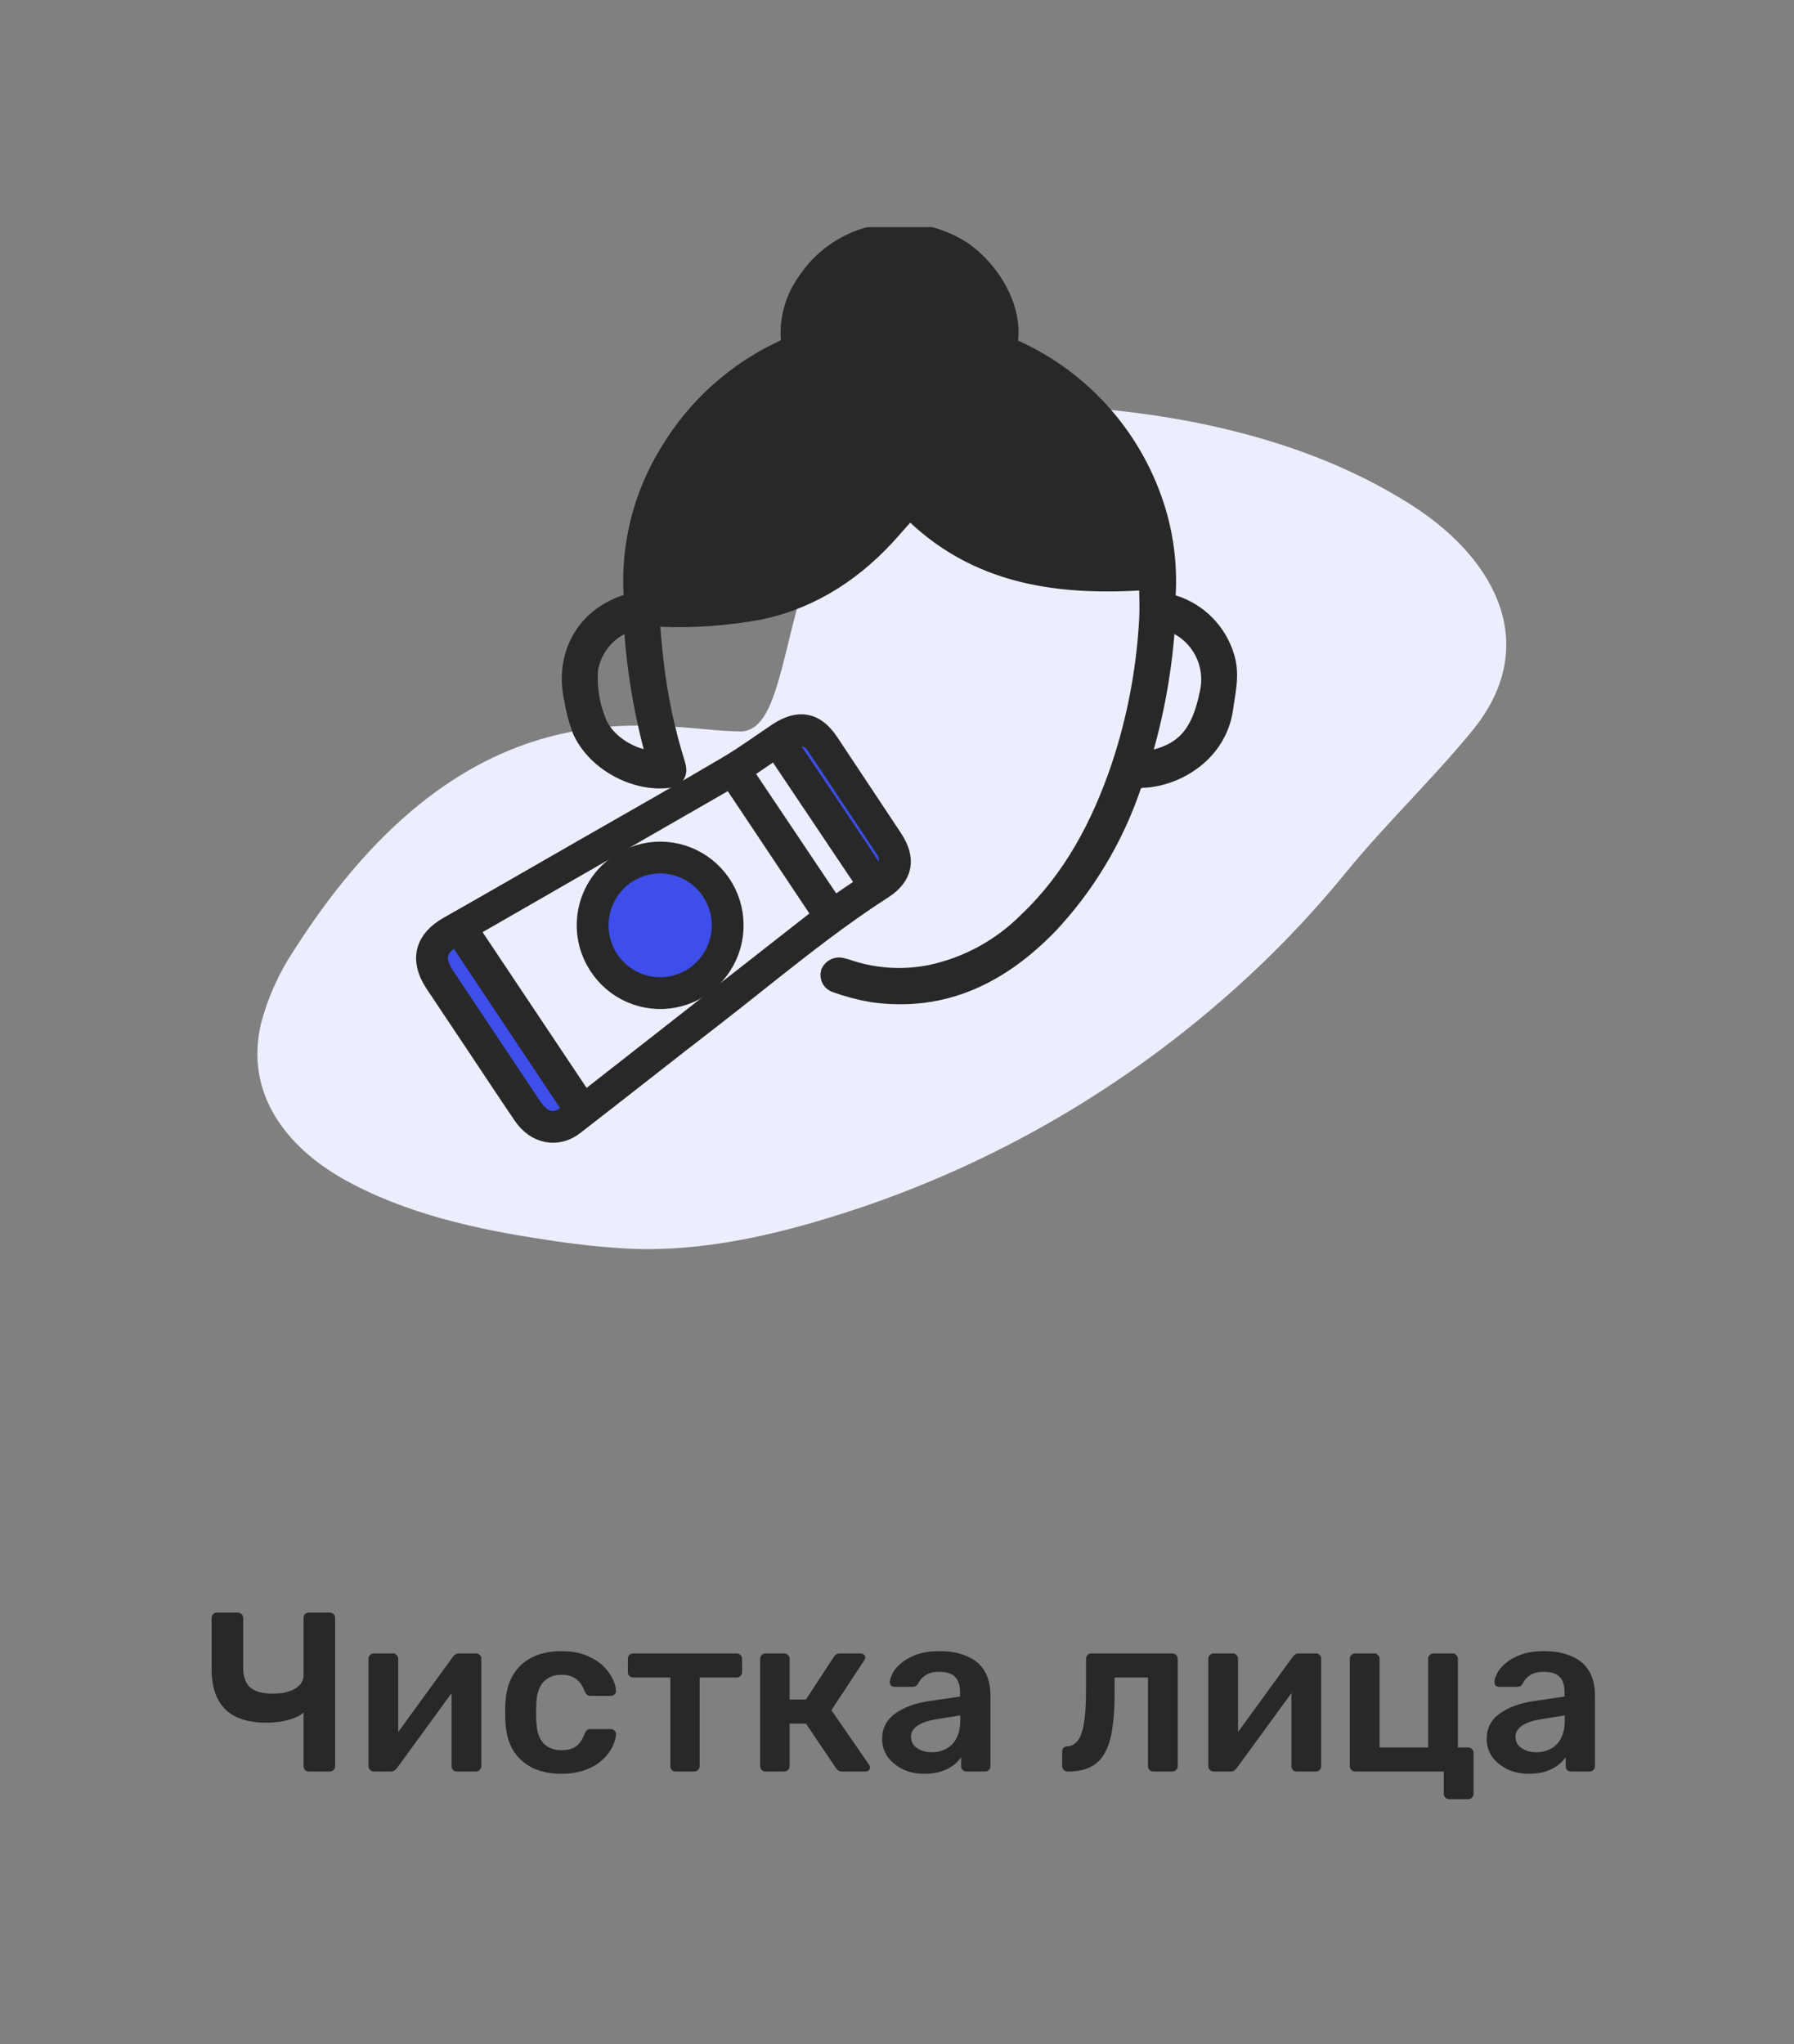 <svg width="79" height="90" viewBox="0 0 79 90" fill="none" xmlns="http://www.w3.org/2000/svg">
<rect x="0" y="0" width="79" height="90" fill="#808080" stroke="none"/>
<path d="M13.608 78C13.535 78 13.475 77.977 13.428 77.93C13.388 77.883 13.368 77.827 13.368 77.76V75.4C13.261 75.5 13.118 75.583 12.938 75.65C12.765 75.717 12.571 75.767 12.358 75.8C12.151 75.833 11.948 75.85 11.748 75.85C10.928 75.85 10.318 75.653 9.918 75.26C9.518 74.86 9.318 74.27 9.318 73.49V71.24C9.318 71.173 9.341 71.117 9.388 71.07C9.435 71.023 9.491 71 9.558 71H10.458C10.531 71 10.591 71.023 10.638 71.07C10.685 71.117 10.708 71.173 10.708 71.24V73.42C10.708 73.813 10.808 74.103 11.008 74.29C11.208 74.477 11.545 74.57 12.018 74.57C12.151 74.57 12.295 74.56 12.448 74.54C12.601 74.513 12.748 74.47 12.888 74.41C13.028 74.343 13.141 74.257 13.228 74.15C13.321 74.043 13.368 73.91 13.368 73.75V71.24C13.368 71.173 13.388 71.117 13.428 71.07C13.475 71.023 13.535 71 13.608 71H14.508C14.581 71 14.641 71.023 14.688 71.07C14.735 71.117 14.758 71.173 14.758 71.24V77.76C14.758 77.827 14.735 77.883 14.688 77.93C14.641 77.977 14.581 78 14.508 78H13.608ZM16.456 78C16.396 78 16.343 77.977 16.296 77.93C16.249 77.883 16.226 77.83 16.226 77.77V73.04C16.226 72.973 16.249 72.917 16.296 72.87C16.343 72.823 16.399 72.8 16.466 72.8H17.296C17.369 72.8 17.426 72.823 17.466 72.87C17.513 72.917 17.536 72.973 17.536 73.04V76.99L17.186 76.74L19.936 72.96C19.969 72.913 20.006 72.877 20.046 72.85C20.086 72.817 20.139 72.8 20.206 72.8H20.966C21.026 72.8 21.079 72.823 21.126 72.87C21.173 72.91 21.196 72.96 21.196 73.02V77.76C21.196 77.827 21.173 77.883 21.126 77.93C21.079 77.977 21.023 78 20.956 78H20.126C20.053 78 19.993 77.977 19.946 77.93C19.906 77.883 19.886 77.827 19.886 77.76V73.99L20.256 74.04L17.486 77.84C17.459 77.88 17.423 77.917 17.376 77.95C17.336 77.983 17.283 78 17.216 78H16.456ZM24.706 78.1C24.226 78.1 23.803 78.01 23.436 77.83C23.076 77.65 22.793 77.39 22.586 77.05C22.386 76.703 22.276 76.287 22.256 75.8C22.25 75.7 22.246 75.57 22.246 75.41C22.246 75.243 22.25 75.107 22.256 75C22.276 74.513 22.386 74.1 22.586 73.76C22.793 73.413 23.076 73.15 23.436 72.97C23.803 72.79 24.226 72.7 24.706 72.7C25.133 72.7 25.496 72.76 25.796 72.88C26.096 73 26.343 73.15 26.536 73.33C26.73 73.51 26.873 73.7 26.966 73.9C27.066 74.093 27.12 74.27 27.126 74.43C27.133 74.503 27.11 74.563 27.056 74.61C27.01 74.65 26.953 74.67 26.886 74.67H26.006C25.94 74.67 25.886 74.653 25.846 74.62C25.813 74.587 25.78 74.537 25.746 74.47C25.646 74.203 25.513 74.017 25.346 73.91C25.186 73.797 24.98 73.74 24.726 73.74C24.393 73.74 24.126 73.847 23.926 74.06C23.733 74.267 23.63 74.597 23.616 75.05C23.603 75.303 23.603 75.537 23.616 75.75C23.63 76.21 23.733 76.543 23.926 76.75C24.126 76.957 24.393 77.06 24.726 77.06C24.986 77.06 25.196 77.007 25.356 76.9C25.516 76.787 25.646 76.597 25.746 76.33C25.78 76.263 25.813 76.213 25.846 76.18C25.886 76.147 25.94 76.13 26.006 76.13H26.886C26.953 76.13 27.01 76.153 27.056 76.2C27.11 76.24 27.133 76.297 27.126 76.37C27.12 76.49 27.086 76.627 27.026 76.78C26.973 76.927 26.883 77.08 26.756 77.24C26.636 77.393 26.483 77.537 26.296 77.67C26.11 77.797 25.883 77.9 25.616 77.98C25.356 78.06 25.053 78.1 24.706 78.1ZM29.759 78C29.686 78 29.626 77.977 29.579 77.93C29.539 77.883 29.519 77.827 29.519 77.76V73.86H27.889C27.816 73.86 27.756 73.837 27.709 73.79C27.669 73.743 27.649 73.687 27.649 73.62V73.04C27.649 72.973 27.669 72.917 27.709 72.87C27.756 72.823 27.816 72.8 27.889 72.8H32.429C32.503 72.8 32.563 72.823 32.609 72.87C32.656 72.917 32.679 72.973 32.679 73.04V73.62C32.679 73.687 32.656 73.743 32.609 73.79C32.563 73.837 32.503 73.86 32.429 73.86H30.809V77.76C30.809 77.827 30.786 77.883 30.739 77.93C30.693 77.977 30.636 78 30.569 78H29.759ZM33.712 78C33.645 78 33.589 77.977 33.542 77.93C33.495 77.883 33.472 77.827 33.472 77.76V73.04C33.472 72.973 33.495 72.917 33.542 72.87C33.589 72.823 33.645 72.8 33.712 72.8H34.532C34.599 72.8 34.655 72.823 34.702 72.87C34.749 72.917 34.772 72.973 34.772 73.04V74.83H35.492L36.712 72.96C36.739 72.913 36.772 72.877 36.812 72.85C36.859 72.817 36.919 72.8 36.992 72.8H37.882C37.949 72.8 38.002 72.817 38.042 72.85C38.082 72.883 38.102 72.927 38.102 72.98C38.102 73 38.095 73.023 38.082 73.05C38.075 73.07 38.065 73.09 38.052 73.11L36.612 75.3L38.262 77.69C38.295 77.73 38.312 77.773 38.312 77.82C38.312 77.873 38.292 77.917 38.252 77.95C38.212 77.983 38.162 78 38.102 78H37.092C37.025 78 36.969 77.987 36.922 77.96C36.882 77.933 36.845 77.897 36.812 77.85L35.492 75.89H34.772V77.76C34.772 77.827 34.749 77.883 34.702 77.93C34.655 77.977 34.599 78 34.532 78H33.712ZM40.695 78.1C40.348 78.1 40.035 78.033 39.755 77.9C39.475 77.76 39.252 77.577 39.085 77.35C38.925 77.117 38.845 76.857 38.845 76.57C38.845 76.103 39.032 75.733 39.405 75.46C39.785 75.18 40.285 74.993 40.905 74.9L42.275 74.7V74.49C42.275 74.21 42.205 73.993 42.065 73.84C41.925 73.687 41.685 73.61 41.345 73.61C41.105 73.61 40.908 73.66 40.755 73.76C40.608 73.853 40.498 73.98 40.425 74.14C40.372 74.227 40.295 74.27 40.195 74.27H39.405C39.332 74.27 39.275 74.25 39.235 74.21C39.202 74.17 39.185 74.117 39.185 74.05C39.192 73.943 39.235 73.813 39.315 73.66C39.395 73.507 39.522 73.36 39.695 73.22C39.868 73.073 40.092 72.95 40.365 72.85C40.638 72.75 40.968 72.7 41.355 72.7C41.775 72.7 42.128 72.753 42.415 72.86C42.708 72.96 42.942 73.097 43.115 73.27C43.288 73.443 43.415 73.647 43.495 73.88C43.575 74.113 43.615 74.36 43.615 74.62V77.76C43.615 77.827 43.592 77.883 43.545 77.93C43.498 77.977 43.442 78 43.375 78H42.565C42.492 78 42.432 77.977 42.385 77.93C42.345 77.883 42.325 77.827 42.325 77.76V77.37C42.238 77.497 42.122 77.617 41.975 77.73C41.828 77.837 41.648 77.927 41.435 78C41.228 78.067 40.982 78.1 40.695 78.1ZM41.035 77.15C41.268 77.15 41.478 77.1 41.665 77C41.858 76.9 42.008 76.747 42.115 76.54C42.228 76.327 42.285 76.06 42.285 75.74V75.53L41.285 75.69C40.892 75.75 40.598 75.847 40.405 75.98C40.212 76.113 40.115 76.277 40.115 76.47C40.115 76.617 40.158 76.743 40.245 76.85C40.338 76.95 40.455 77.027 40.595 77.08C40.735 77.127 40.882 77.15 41.035 77.15ZM47.023 78C46.95 78 46.89 77.977 46.843 77.93C46.796 77.883 46.773 77.823 46.773 77.75V77.13C46.773 76.983 46.85 76.903 47.003 76.89C47.203 76.877 47.363 76.783 47.483 76.61C47.603 76.437 47.69 76.17 47.743 75.81C47.796 75.443 47.823 74.97 47.823 74.39V73.04C47.823 72.973 47.846 72.917 47.893 72.87C47.94 72.823 48 72.8 48.073 72.8H51.623C51.69 72.8 51.746 72.823 51.793 72.87C51.84 72.917 51.863 72.973 51.863 73.04V77.76C51.863 77.827 51.84 77.883 51.793 77.93C51.746 77.977 51.69 78 51.623 78H50.793C50.72 78 50.66 77.977 50.613 77.93C50.573 77.883 50.553 77.827 50.553 77.76V73.86H49.083V74.53C49.083 75.17 49.046 75.713 48.973 76.16C48.906 76.6 48.79 76.957 48.623 77.23C48.463 77.497 48.25 77.693 47.983 77.82C47.723 77.94 47.403 78 47.023 78ZM53.438 78C53.378 78 53.325 77.977 53.278 77.93C53.232 77.883 53.208 77.83 53.208 77.77V73.04C53.208 72.973 53.232 72.917 53.278 72.87C53.325 72.823 53.382 72.8 53.448 72.8H54.278C54.352 72.8 54.408 72.823 54.448 72.87C54.495 72.917 54.518 72.973 54.518 73.04V76.99L54.168 76.74L56.918 72.96C56.952 72.913 56.988 72.877 57.028 72.85C57.068 72.817 57.122 72.8 57.188 72.8H57.948C58.008 72.8 58.062 72.823 58.108 72.87C58.155 72.91 58.178 72.96 58.178 73.02V77.76C58.178 77.827 58.155 77.883 58.108 77.93C58.062 77.977 58.005 78 57.938 78H57.108C57.035 78 56.975 77.977 56.928 77.93C56.888 77.883 56.868 77.827 56.868 77.76V73.99L57.238 74.04L54.468 77.84C54.442 77.88 54.405 77.917 54.358 77.95C54.318 77.983 54.265 78 54.198 78H53.438ZM63.819 79.22C63.752 79.22 63.696 79.197 63.649 79.15C63.602 79.103 63.579 79.047 63.579 78.98V78H59.679C59.612 78 59.556 77.977 59.509 77.93C59.462 77.883 59.439 77.827 59.439 77.76V73.04C59.439 72.973 59.462 72.917 59.509 72.87C59.556 72.823 59.612 72.8 59.679 72.8H60.509C60.582 72.8 60.639 72.823 60.679 72.87C60.725 72.917 60.749 72.973 60.749 73.04V76.94H62.889V73.04C62.889 72.973 62.912 72.917 62.959 72.87C63.005 72.823 63.062 72.8 63.129 72.8H63.959C64.032 72.8 64.089 72.823 64.129 72.87C64.175 72.917 64.199 72.973 64.199 73.04V76.94H64.649C64.716 76.94 64.772 76.963 64.819 77.01C64.865 77.057 64.889 77.113 64.889 77.18V78.98C64.889 79.047 64.865 79.103 64.819 79.15C64.772 79.197 64.716 79.22 64.649 79.22H63.819ZM67.316 78.1C66.969 78.1 66.656 78.033 66.376 77.9C66.096 77.76 65.873 77.577 65.706 77.35C65.546 77.117 65.466 76.857 65.466 76.57C65.466 76.103 65.653 75.733 66.026 75.46C66.406 75.18 66.906 74.993 67.526 74.9L68.896 74.7V74.49C68.896 74.21 68.826 73.993 68.686 73.84C68.546 73.687 68.306 73.61 67.966 73.61C67.726 73.61 67.529 73.66 67.376 73.76C67.229 73.853 67.119 73.98 67.046 74.14C66.993 74.227 66.916 74.27 66.816 74.27H66.026C65.953 74.27 65.896 74.25 65.856 74.21C65.823 74.17 65.806 74.117 65.806 74.05C65.813 73.943 65.856 73.813 65.936 73.66C66.016 73.507 66.143 73.36 66.316 73.22C66.489 73.073 66.713 72.95 66.986 72.85C67.259 72.75 67.589 72.7 67.976 72.7C68.396 72.7 68.749 72.753 69.036 72.86C69.329 72.96 69.563 73.097 69.736 73.27C69.909 73.443 70.036 73.647 70.116 73.88C70.196 74.113 70.236 74.36 70.236 74.62V77.76C70.236 77.827 70.213 77.883 70.166 77.93C70.119 77.977 70.063 78 69.996 78H69.186C69.113 78 69.053 77.977 69.006 77.93C68.966 77.883 68.946 77.827 68.946 77.76V77.37C68.859 77.497 68.743 77.617 68.596 77.73C68.449 77.837 68.269 77.927 68.056 78C67.849 78.067 67.603 78.1 67.316 78.1ZM67.656 77.15C67.889 77.15 68.099 77.1 68.286 77C68.479 76.9 68.629 76.747 68.736 76.54C68.849 76.327 68.906 76.06 68.906 75.74V75.53L67.906 75.69C67.513 75.75 67.219 75.847 67.026 75.98C66.833 76.113 66.736 76.277 66.736 76.47C66.736 76.617 66.779 76.743 66.866 76.85C66.959 76.95 67.076 77.027 67.216 77.08C67.356 77.127 67.503 77.15 67.656 77.15Z" fill="#282828"/>
<g clip-path="url(#clip0_750_9910)">
<path d="M27.741 54.981C26.506 54.915 25.275 54.783 24.053 54.587C21.008 54.137 17.844 53.441 15.131 51.919C12.588 50.488 10.772 48.122 11.493 45.072C11.793 43.926 12.282 42.837 12.939 41.852C20.826 29.449 29.171 32.205 32.599 32.205C36.027 32.205 32.944 17.398 45.974 17.851C51.519 18.047 57.578 19.25 62.3 22.331C65.907 24.691 67.886 28.475 64.809 32.202C63.038 34.36 61.015 36.273 59.249 38.441C57.491 40.592 55.539 42.577 53.419 44.37C48.926 48.193 43.764 51.143 38.197 53.069C35.227 54.08 32.132 54.912 28.98 54.994C28.582 55.006 28.155 55 27.741 54.981Z" fill="#ECEEFD"/>
<path d="M28.716 29.093C28.89 30.654 29.214 32.194 29.685 33.693C29.789 34.008 29.685 34.168 29.372 34.2C27.929 34.348 26.273 33.428 25.693 32.101C25.532 31.67 25.413 31.224 25.339 30.769C24.931 28.935 25.797 27.303 27.534 26.701C27.603 26.69 27.668 26.666 27.727 26.628C27.786 26.591 27.836 26.542 27.876 26.485C27.915 26.427 27.942 26.363 27.956 26.294C27.969 26.226 27.969 26.155 27.954 26.087C27.854 23.963 28.389 21.857 29.491 20.041C30.687 18.005 32.482 16.392 34.628 15.422C34.718 15.395 34.795 15.334 34.843 15.252C34.891 15.171 34.906 15.074 34.885 14.981C34.825 14.236 34.986 13.49 35.346 12.835C35.435 12.676 35.533 12.523 35.641 12.376C36.01 11.838 36.485 11.383 37.037 11.038C37.589 10.693 38.206 10.466 38.849 10.372C40.056 10.183 41.291 10.443 42.321 11.103C42.525 11.244 42.717 11.402 42.895 11.575C43.769 12.401 44.462 13.683 44.34 14.915C44.315 15.035 44.337 15.161 44.401 15.266C44.465 15.371 44.567 15.447 44.685 15.479C46.153 16.149 47.462 17.126 48.525 18.345C49.587 19.563 50.379 20.995 50.847 22.546C51.196 23.716 51.34 24.939 51.274 26.159C51.262 26.22 51.262 26.282 51.274 26.342C51.287 26.402 51.311 26.459 51.346 26.509C51.381 26.559 51.425 26.602 51.477 26.635C51.529 26.667 51.587 26.689 51.647 26.698C52.172 26.864 52.648 27.156 53.035 27.549C53.422 27.942 53.706 28.425 53.864 28.954C54.1 29.698 53.905 30.432 53.805 31.175C53.541 33.066 51.801 34.111 50.355 34.187C50.211 34.179 50.069 34.223 49.954 34.311C49.839 34.399 49.759 34.525 49.728 34.666C48.959 36.894 47.73 38.934 46.121 40.652C44.014 42.823 41.533 44.074 38.422 43.63C37.889 43.538 37.364 43.4 36.854 43.217C36.816 43.208 36.78 43.191 36.748 43.167C36.716 43.144 36.689 43.114 36.669 43.08C36.649 43.046 36.636 43.008 36.631 42.969C36.625 42.93 36.628 42.89 36.638 42.851C36.675 42.778 36.736 42.719 36.811 42.686C36.886 42.653 36.97 42.648 37.049 42.672C37.171 42.697 37.291 42.733 37.406 42.779C38.574 43.152 39.818 43.221 41.019 42.977C42.651 42.627 44.147 41.809 45.325 40.621C47.316 38.73 48.561 36.355 49.436 33.771C50.123 31.697 50.534 29.542 50.659 27.36C50.697 26.73 50.659 26.122 50.659 25.469C46.72 25.753 43.007 25.312 40.056 22.287L39.219 23.233C37.676 25 35.794 26.282 33.468 26.78C32.008 27.055 30.523 27.161 29.039 27.095H28.531C28.597 27.807 28.641 28.45 28.716 29.093ZM50.114 33.589C50.285 33.587 50.455 33.575 50.625 33.554C52.227 33.239 52.961 32.363 53.325 30.545C53.475 29.895 53.387 29.212 53.077 28.621C52.767 28.031 52.256 27.572 51.638 27.328C51.534 27.284 51.425 27.256 51.265 27.202C51.142 29.37 50.756 31.515 50.114 33.589ZM27.954 27.227C27.412 27.343 26.917 27.623 26.537 28.03C26.158 28.437 25.911 28.951 25.831 29.502C25.78 30.288 25.906 31.076 26.201 31.805C26.581 32.813 27.879 33.611 29.024 33.566C28.426 31.502 28.067 29.375 27.954 27.227Z" fill="#282828" stroke="#282828" strokeWidth="2" stroke-miterlimit="10"/>
<path d="M19.174 43.217C19.801 44.162 20.45 45.126 21.086 46.081C21.754 47.083 22.413 48.084 23.09 49.077C23.633 49.874 24.533 50.047 25.245 49.493C27.327 47.883 29.378 46.254 31.451 44.657C33.888 42.766 36.24 40.766 38.837 39.096C39.705 38.535 39.834 37.836 39.266 36.969C38.323 35.551 37.382 34.135 36.444 32.719C35.86 31.849 35.189 31.723 34.292 32.309C33.549 32.807 32.822 33.34 32.05 33.793C29.977 35.016 27.882 36.21 25.778 37.41C23.78 38.554 21.786 39.71 19.782 40.844C18.769 41.415 18.546 42.243 19.174 43.217ZM34.854 32.423C35.061 32.331 35.295 32.321 35.509 32.395C35.724 32.468 35.903 32.62 36.011 32.82C36.466 33.481 36.908 34.156 37.353 34.824C37.902 35.646 38.457 36.465 38.996 37.294C39.14 37.469 39.213 37.692 39.201 37.919C39.189 38.146 39.092 38.36 38.931 38.519C38.745 38.711 38.617 38.737 38.448 38.478C37.839 37.533 37.209 36.613 36.588 35.681C35.967 34.748 35.334 33.812 34.706 32.886C34.54 32.637 34.609 32.524 34.854 32.423ZM38.256 38.964L36.688 40.032L32.605 33.945L34.173 32.877L38.256 38.964ZM32.204 34.168L36.315 40.328L25.715 48.626L20.538 40.876L32.204 34.168ZM20.161 41.137L25.323 48.872C24.624 49.638 23.925 49.594 23.369 48.762C22.084 46.842 20.802 44.922 19.525 43.002C18.97 42.168 19.189 41.506 20.161 41.137Z" fill="#282828" stroke="#282828" stroke-miterlimit="10"/>
<path d="M34.854 32.423C35.061 32.331 35.295 32.321 35.51 32.395C35.724 32.468 35.903 32.62 36.011 32.82C36.466 33.481 36.908 34.156 37.353 34.824C37.902 35.646 38.457 36.465 38.997 37.294C39.141 37.469 39.214 37.692 39.201 37.919C39.189 38.146 39.093 38.36 38.931 38.519C38.746 38.711 38.617 38.737 38.448 38.478C37.84 37.533 37.209 36.613 36.588 35.681C35.967 34.748 35.334 33.812 34.707 32.886C34.54 32.637 34.609 32.524 34.854 32.423Z" fill="#3D4EEA" stroke="#282828" stroke-miterlimit="10"/>
<path d="M20.162 41.137L25.323 48.872C24.624 49.638 23.925 49.594 23.37 48.762C22.084 46.842 20.802 44.922 19.525 43.002C18.97 42.168 19.189 41.506 20.162 41.137Z" fill="#3D4EEA" stroke="#282828" stroke-miterlimit="10"/>
<path d="M26.415 42.476C26.756 43.006 27.247 43.421 27.825 43.67C28.402 43.919 29.04 43.989 29.657 43.873C30.275 43.757 30.844 43.46 31.293 43.018C31.741 42.577 32.05 42.011 32.178 41.393C32.306 40.776 32.249 40.133 32.014 39.548C31.778 38.963 31.375 38.462 30.855 38.107C30.336 37.753 29.723 37.561 29.095 37.557C28.467 37.553 27.851 37.737 27.327 38.084C26.98 38.312 26.68 38.606 26.446 38.951C26.212 39.295 26.048 39.682 25.963 40.09C25.878 40.498 25.874 40.919 25.952 41.328C26.029 41.738 26.187 42.128 26.415 42.476ZM31.379 39.187C31.686 39.646 31.85 40.186 31.851 40.739C31.852 41.291 31.689 41.832 31.384 42.292C31.078 42.752 30.643 43.109 30.135 43.321C29.626 43.531 29.067 43.586 28.527 43.476C27.988 43.367 27.493 43.099 27.105 42.707C26.718 42.314 26.455 41.815 26.351 41.272C26.247 40.73 26.305 40.168 26.519 39.659C26.733 39.149 27.093 38.715 27.553 38.412C28.163 38.008 28.908 37.862 29.625 38.007C30.342 38.153 30.972 38.577 31.379 39.187Z" fill="#282828" stroke="#282828" stroke-miterlimit="10"/>
<path d="M27.553 38.412C28.011 38.111 28.548 37.953 29.096 37.958C29.644 37.964 30.178 38.132 30.631 38.441C31.083 38.751 31.434 39.189 31.64 39.699C31.845 40.209 31.896 40.769 31.785 41.308C31.674 41.847 31.406 42.34 31.016 42.727C30.626 43.113 30.131 43.375 29.593 43.478C29.055 43.582 28.498 43.524 27.994 43.31C27.489 43.096 27.058 42.737 26.756 42.278C26.556 41.972 26.417 41.629 26.348 41.269C26.28 40.908 26.282 40.538 26.356 40.179C26.43 39.82 26.574 39.479 26.779 39.176C26.985 38.873 27.248 38.613 27.553 38.412Z" fill="#3D4EEA" stroke="#282828" stroke-miterlimit="10"/>
</g>
<defs>
<clipPath id="clip0_750_9910">
<rect width="55" height="45" fill="white" transform="translate(11.334 10)"/>
</clipPath>
</defs>
</svg>
